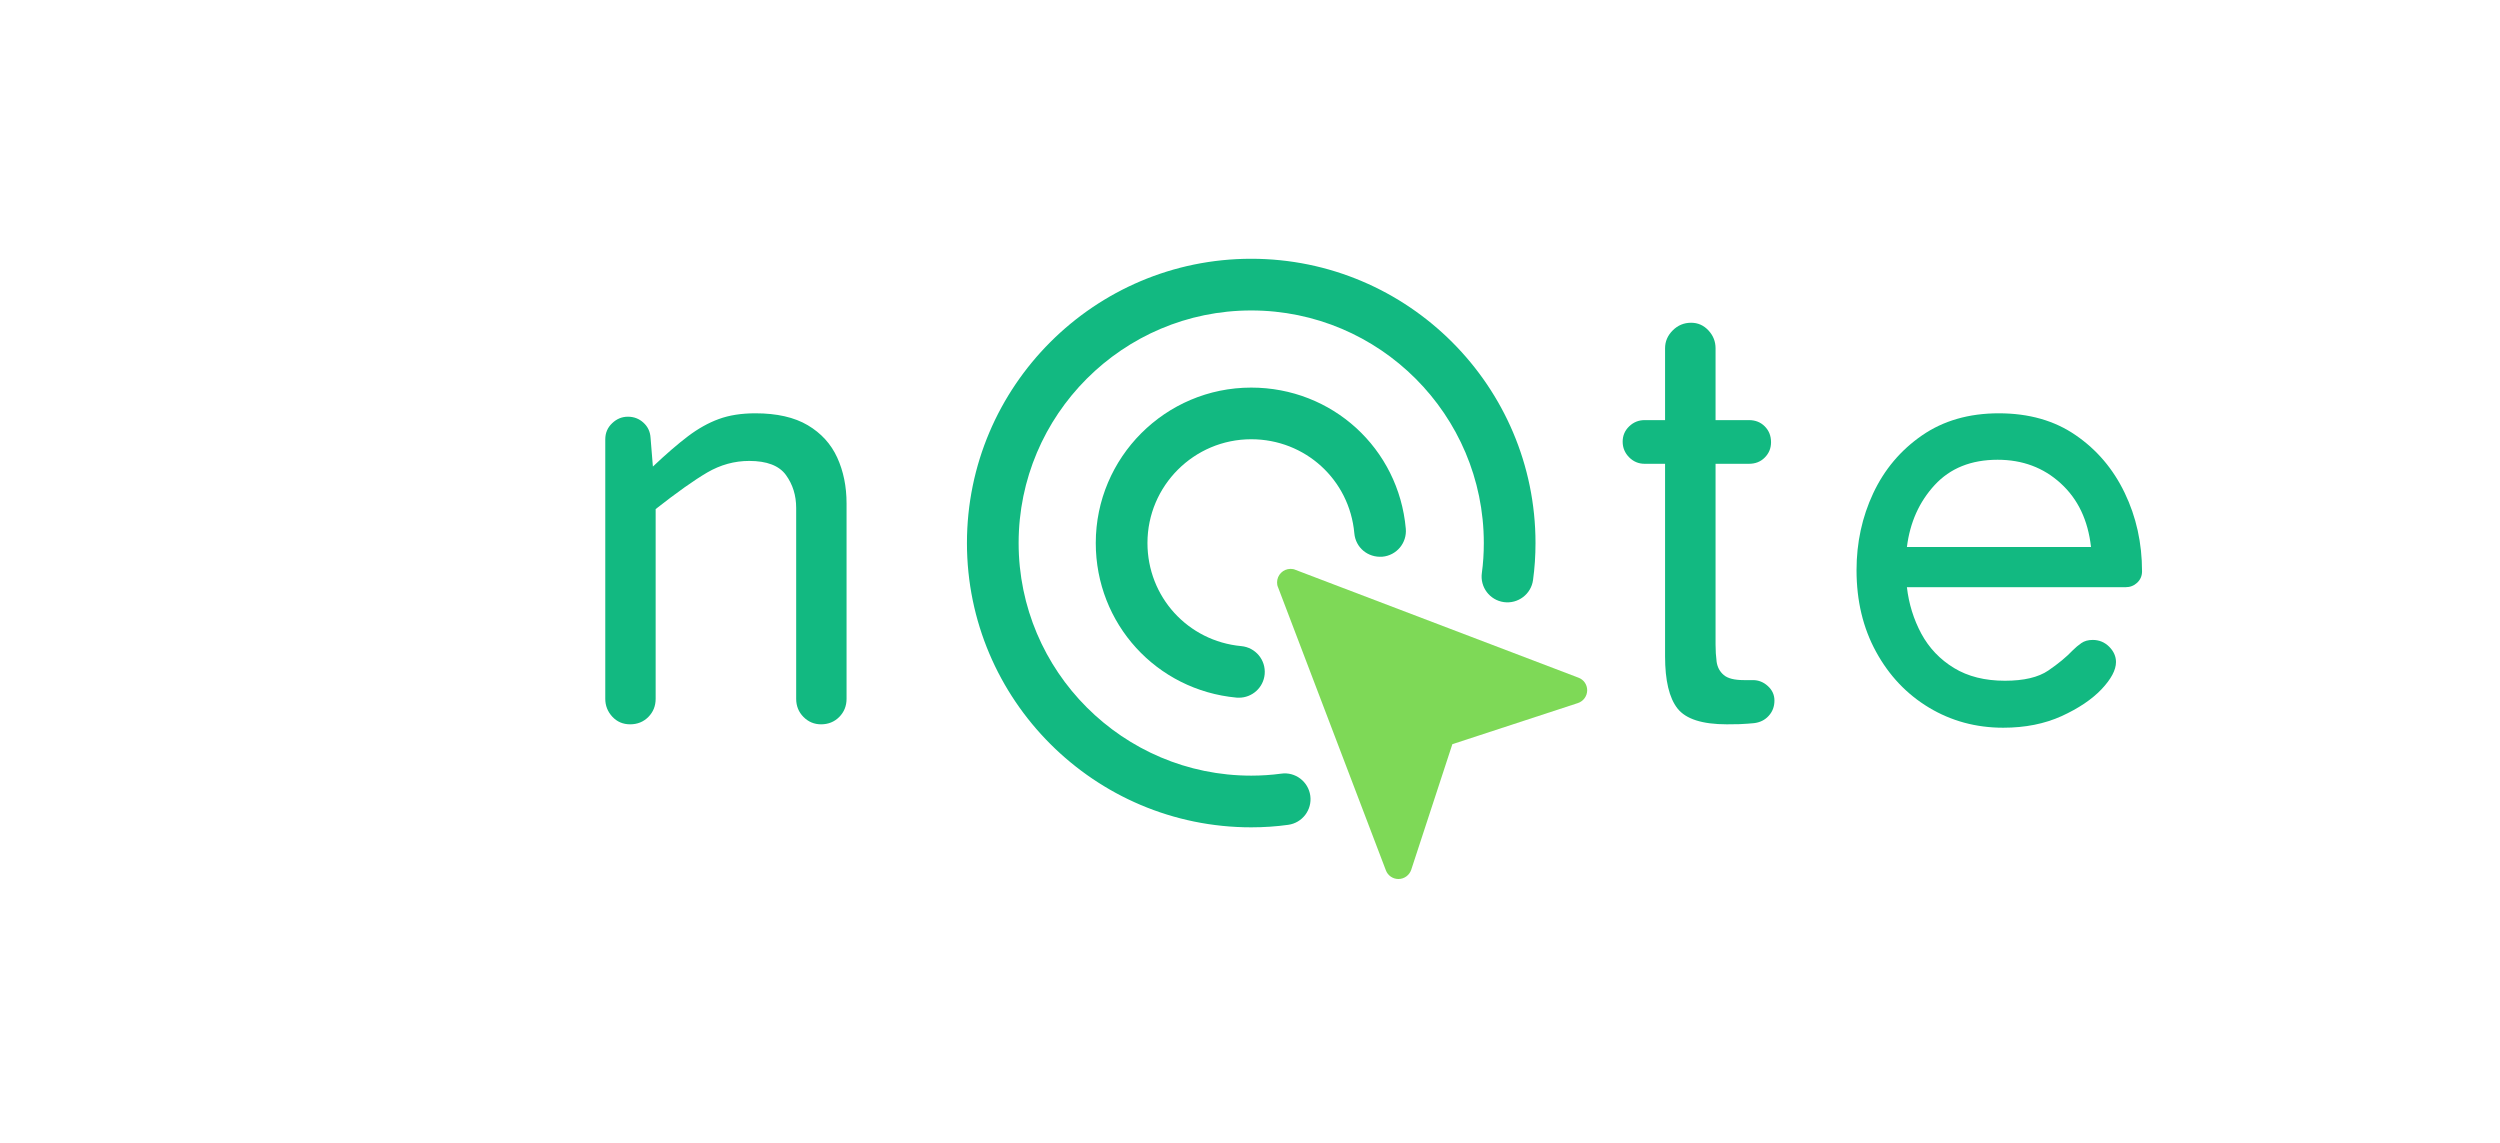 <svg xmlns="http://www.w3.org/2000/svg" xmlns:xlink="http://www.w3.org/1999/xlink" width="490" zoomAndPan="magnify" viewBox="0 0 367.5 168" height="224" preserveAspectRatio="xMidYMid meet" version="1.0"><defs><g/><clipPath id="8fccfd9283"><path d="M 187 83 L 233.516 83 L 233.516 129.414 L 187 129.414 Z M 187 83 " clip-rule="nonzero"/></clipPath><clipPath id="28aadfb413"><path d="M 142.141 38.039 L 226 38.039 L 226 122 L 142.141 122 Z M 142.141 38.039 " clip-rule="nonzero"/></clipPath></defs><g fill="#12b981" fill-opacity="1"><g transform="translate(49.005, 105.975)"><g/></g></g><g fill="#12b981" fill-opacity="1"><g transform="translate(81.897, 105.975)"><g><path d="M 42.547 -31.969 L 42.547 -3.25 C 42.547 -2.195 42.188 -1.305 41.469 -0.578 C 40.75 0.141 39.859 0.5 38.797 0.5 C 37.797 0.5 36.938 0.141 36.219 -0.578 C 35.5 -1.305 35.141 -2.195 35.141 -3.25 L 35.141 -31.312 C 35.141 -33.145 34.641 -34.754 33.641 -36.141 C 32.641 -37.523 30.836 -38.219 28.234 -38.219 C 26.066 -38.219 24.008 -37.648 22.062 -36.516 C 20.125 -35.379 17.598 -33.586 14.484 -31.141 L 14.484 -3.25 C 14.484 -2.195 14.125 -1.305 13.406 -0.578 C 12.688 0.141 11.797 0.5 10.734 0.5 C 9.68 0.5 8.805 0.125 8.109 -0.625 C 7.422 -1.375 7.078 -2.25 7.078 -3.25 L 7.078 -41.391 C 7.078 -42.328 7.41 -43.113 8.078 -43.75 C 8.742 -44.395 9.52 -44.719 10.406 -44.719 C 11.289 -44.719 12.051 -44.426 12.688 -43.844 C 13.332 -43.258 13.68 -42.52 13.734 -41.625 L 14.078 -37.391 C 16.016 -39.223 17.734 -40.707 19.234 -41.844 C 20.734 -42.977 22.242 -43.82 23.766 -44.375 C 25.297 -44.938 27.086 -45.219 29.141 -45.219 C 32.305 -45.219 34.875 -44.633 36.844 -43.469 C 38.812 -42.301 40.254 -40.719 41.172 -38.719 C 42.086 -36.719 42.547 -34.469 42.547 -31.969 Z M 42.547 -31.969 "/></g></g></g><g fill="#12b981" fill-opacity="1"><g transform="translate(137.932, 105.975)"><g/></g></g><g fill="#12b981" fill-opacity="1"><g transform="translate(170.82, 105.975)"><g/></g></g><g fill="#12b981" fill-opacity="1"><g transform="translate(203.708, 105.975)"><g/></g></g><g fill="#12b981" fill-opacity="1"><g transform="translate(236.609, 105.975)"><g><path d="M 5.156 -37.797 C 4.27 -37.797 3.508 -38.113 2.875 -38.75 C 2.238 -39.395 1.922 -40.16 1.922 -41.047 C 1.922 -41.93 2.238 -42.68 2.875 -43.297 C 3.508 -43.91 4.27 -44.219 5.156 -44.219 L 8.156 -44.219 L 8.156 -54.781 C 8.156 -55.781 8.531 -56.656 9.281 -57.406 C 10.031 -58.156 10.93 -58.531 11.984 -58.531 C 12.984 -58.531 13.832 -58.156 14.531 -57.406 C 15.227 -56.656 15.578 -55.781 15.578 -54.781 L 15.578 -44.219 L 20.484 -44.219 C 21.43 -44.219 22.207 -43.91 22.812 -43.297 C 23.426 -42.68 23.734 -41.906 23.734 -40.969 C 23.734 -40.082 23.426 -39.332 22.812 -38.719 C 22.207 -38.102 21.43 -37.797 20.484 -37.797 L 15.578 -37.797 L 15.578 -11.234 C 15.578 -10.348 15.629 -9.504 15.734 -8.703 C 15.848 -7.898 16.195 -7.25 16.781 -6.75 C 17.363 -6.25 18.348 -6 19.734 -6 L 21.062 -6 C 21.895 -6 22.629 -5.707 23.266 -5.125 C 23.91 -4.539 24.234 -3.832 24.234 -3 C 24.234 -2.113 23.953 -1.363 23.391 -0.75 C 22.836 -0.133 22.117 0.223 21.234 0.328 C 21.234 0.328 20.926 0.352 20.312 0.406 C 19.707 0.469 18.68 0.5 17.234 0.5 C 13.629 0.5 11.211 -0.273 9.984 -1.828 C 8.766 -3.379 8.156 -5.938 8.156 -9.5 L 8.156 -37.797 Z M 5.156 -37.797 "/></g></g></g><g fill="#12b981" fill-opacity="1"><g transform="translate(268.582, 105.975)"><g><path d="M 25.062 -38.391 C 21.176 -38.391 18.094 -37.148 15.812 -34.672 C 13.539 -32.203 12.18 -29.164 11.734 -25.562 L 38.797 -25.562 C 38.359 -29.5 36.875 -32.617 34.344 -34.922 C 31.82 -37.234 28.727 -38.391 25.062 -38.391 Z M 36.141 -10.406 C 36.523 -10.789 36.938 -11.133 37.375 -11.438 C 37.82 -11.75 38.379 -11.906 39.047 -11.906 C 39.992 -11.906 40.801 -11.57 41.469 -10.906 C 42.133 -10.238 42.469 -9.488 42.469 -8.656 C 42.469 -7.488 41.758 -6.156 40.344 -4.656 C 38.926 -3.164 36.969 -1.848 34.469 -0.703 C 31.969 0.43 29.109 1 25.891 1 C 21.898 1 18.266 0.016 14.984 -1.953 C 11.711 -3.922 9.117 -6.656 7.203 -10.156 C 5.285 -13.656 4.328 -17.656 4.328 -22.156 C 4.328 -26.207 5.145 -29.977 6.781 -33.469 C 8.426 -36.969 10.816 -39.801 13.953 -41.969 C 17.086 -44.133 20.848 -45.219 25.234 -45.219 C 29.672 -45.219 33.441 -44.145 36.547 -42 C 39.66 -39.863 42.062 -37.035 43.75 -33.516 C 45.445 -29.992 46.297 -26.148 46.297 -21.984 C 46.297 -21.316 46.055 -20.758 45.578 -20.312 C 45.109 -19.875 44.539 -19.656 43.875 -19.656 L 11.734 -19.656 C 12.016 -17.207 12.723 -14.926 13.859 -12.812 C 15.004 -10.707 16.602 -9.031 18.656 -7.781 C 20.707 -6.531 23.203 -5.906 26.141 -5.906 C 28.922 -5.906 31.047 -6.406 32.516 -7.406 C 33.984 -8.406 35.191 -9.406 36.141 -10.406 Z M 36.141 -10.406 "/></g></g></g><g clip-path="url(#8fccfd9283)"><path fill="#7ed957" d="M 233.316 101.465 C 233.316 102.34 232.742 103.094 231.949 103.352 L 213.496 109.395 L 207.453 127.848 C 207.191 128.641 206.438 129.215 205.57 129.215 C 204.719 129.215 204.004 128.68 203.727 127.945 L 187.871 86.324 C 187.766 86.102 187.73 85.867 187.73 85.609 C 187.73 84.52 188.621 83.625 189.711 83.625 C 189.969 83.625 190.207 83.664 190.426 83.766 L 232.051 99.625 C 232.781 99.898 233.316 100.613 233.316 101.465 Z M 233.316 101.465 " fill-opacity="1" fill-rule="nonzero"/></g><g clip-path="url(#28aadfb413)"><path fill="#12b981" d="M 183.93 121.617 C 160.891 121.617 142.141 102.867 142.141 79.828 C 142.141 56.785 160.891 38.039 183.93 38.039 C 206.973 38.039 225.719 56.785 225.719 79.828 C 225.719 81.688 225.598 83.52 225.355 85.266 C 225.074 87.344 223.148 88.793 221.078 88.512 C 218.996 88.227 217.543 86.309 217.832 84.23 C 218.027 82.824 218.121 81.344 218.121 79.828 C 218.121 60.977 202.785 45.637 183.93 45.637 C 165.074 45.637 149.738 60.977 149.738 79.828 C 149.738 98.68 165.074 114.02 183.93 114.02 C 185.434 114.02 186.918 113.918 188.336 113.727 C 190.406 113.426 192.332 114.895 192.613 116.973 C 192.895 119.051 191.441 120.965 189.363 121.25 C 187.605 121.496 185.777 121.617 183.93 121.617 Z M 183.93 121.617 " fill-opacity="1" fill-rule="nonzero"/></g><path fill="#12b981" d="M 182.125 102.562 C 182.008 102.562 181.891 102.559 181.77 102.551 C 169.977 101.453 161.078 91.684 161.078 79.824 C 161.078 67.227 171.324 56.977 183.926 56.977 C 195.824 56.977 205.598 65.891 206.652 77.715 C 206.84 79.805 205.301 81.652 203.207 81.836 C 201.051 81.992 199.27 80.477 199.086 78.391 C 198.379 70.512 191.863 64.57 183.926 64.57 C 175.52 64.57 168.676 71.41 168.676 79.82 C 168.676 87.734 174.609 94.25 182.477 94.98 C 184.562 95.176 186.098 97.023 185.906 99.113 C 185.723 101.086 184.066 102.562 182.125 102.562 Z M 182.125 102.562 " fill-opacity="1" fill-rule="nonzero"/></svg>